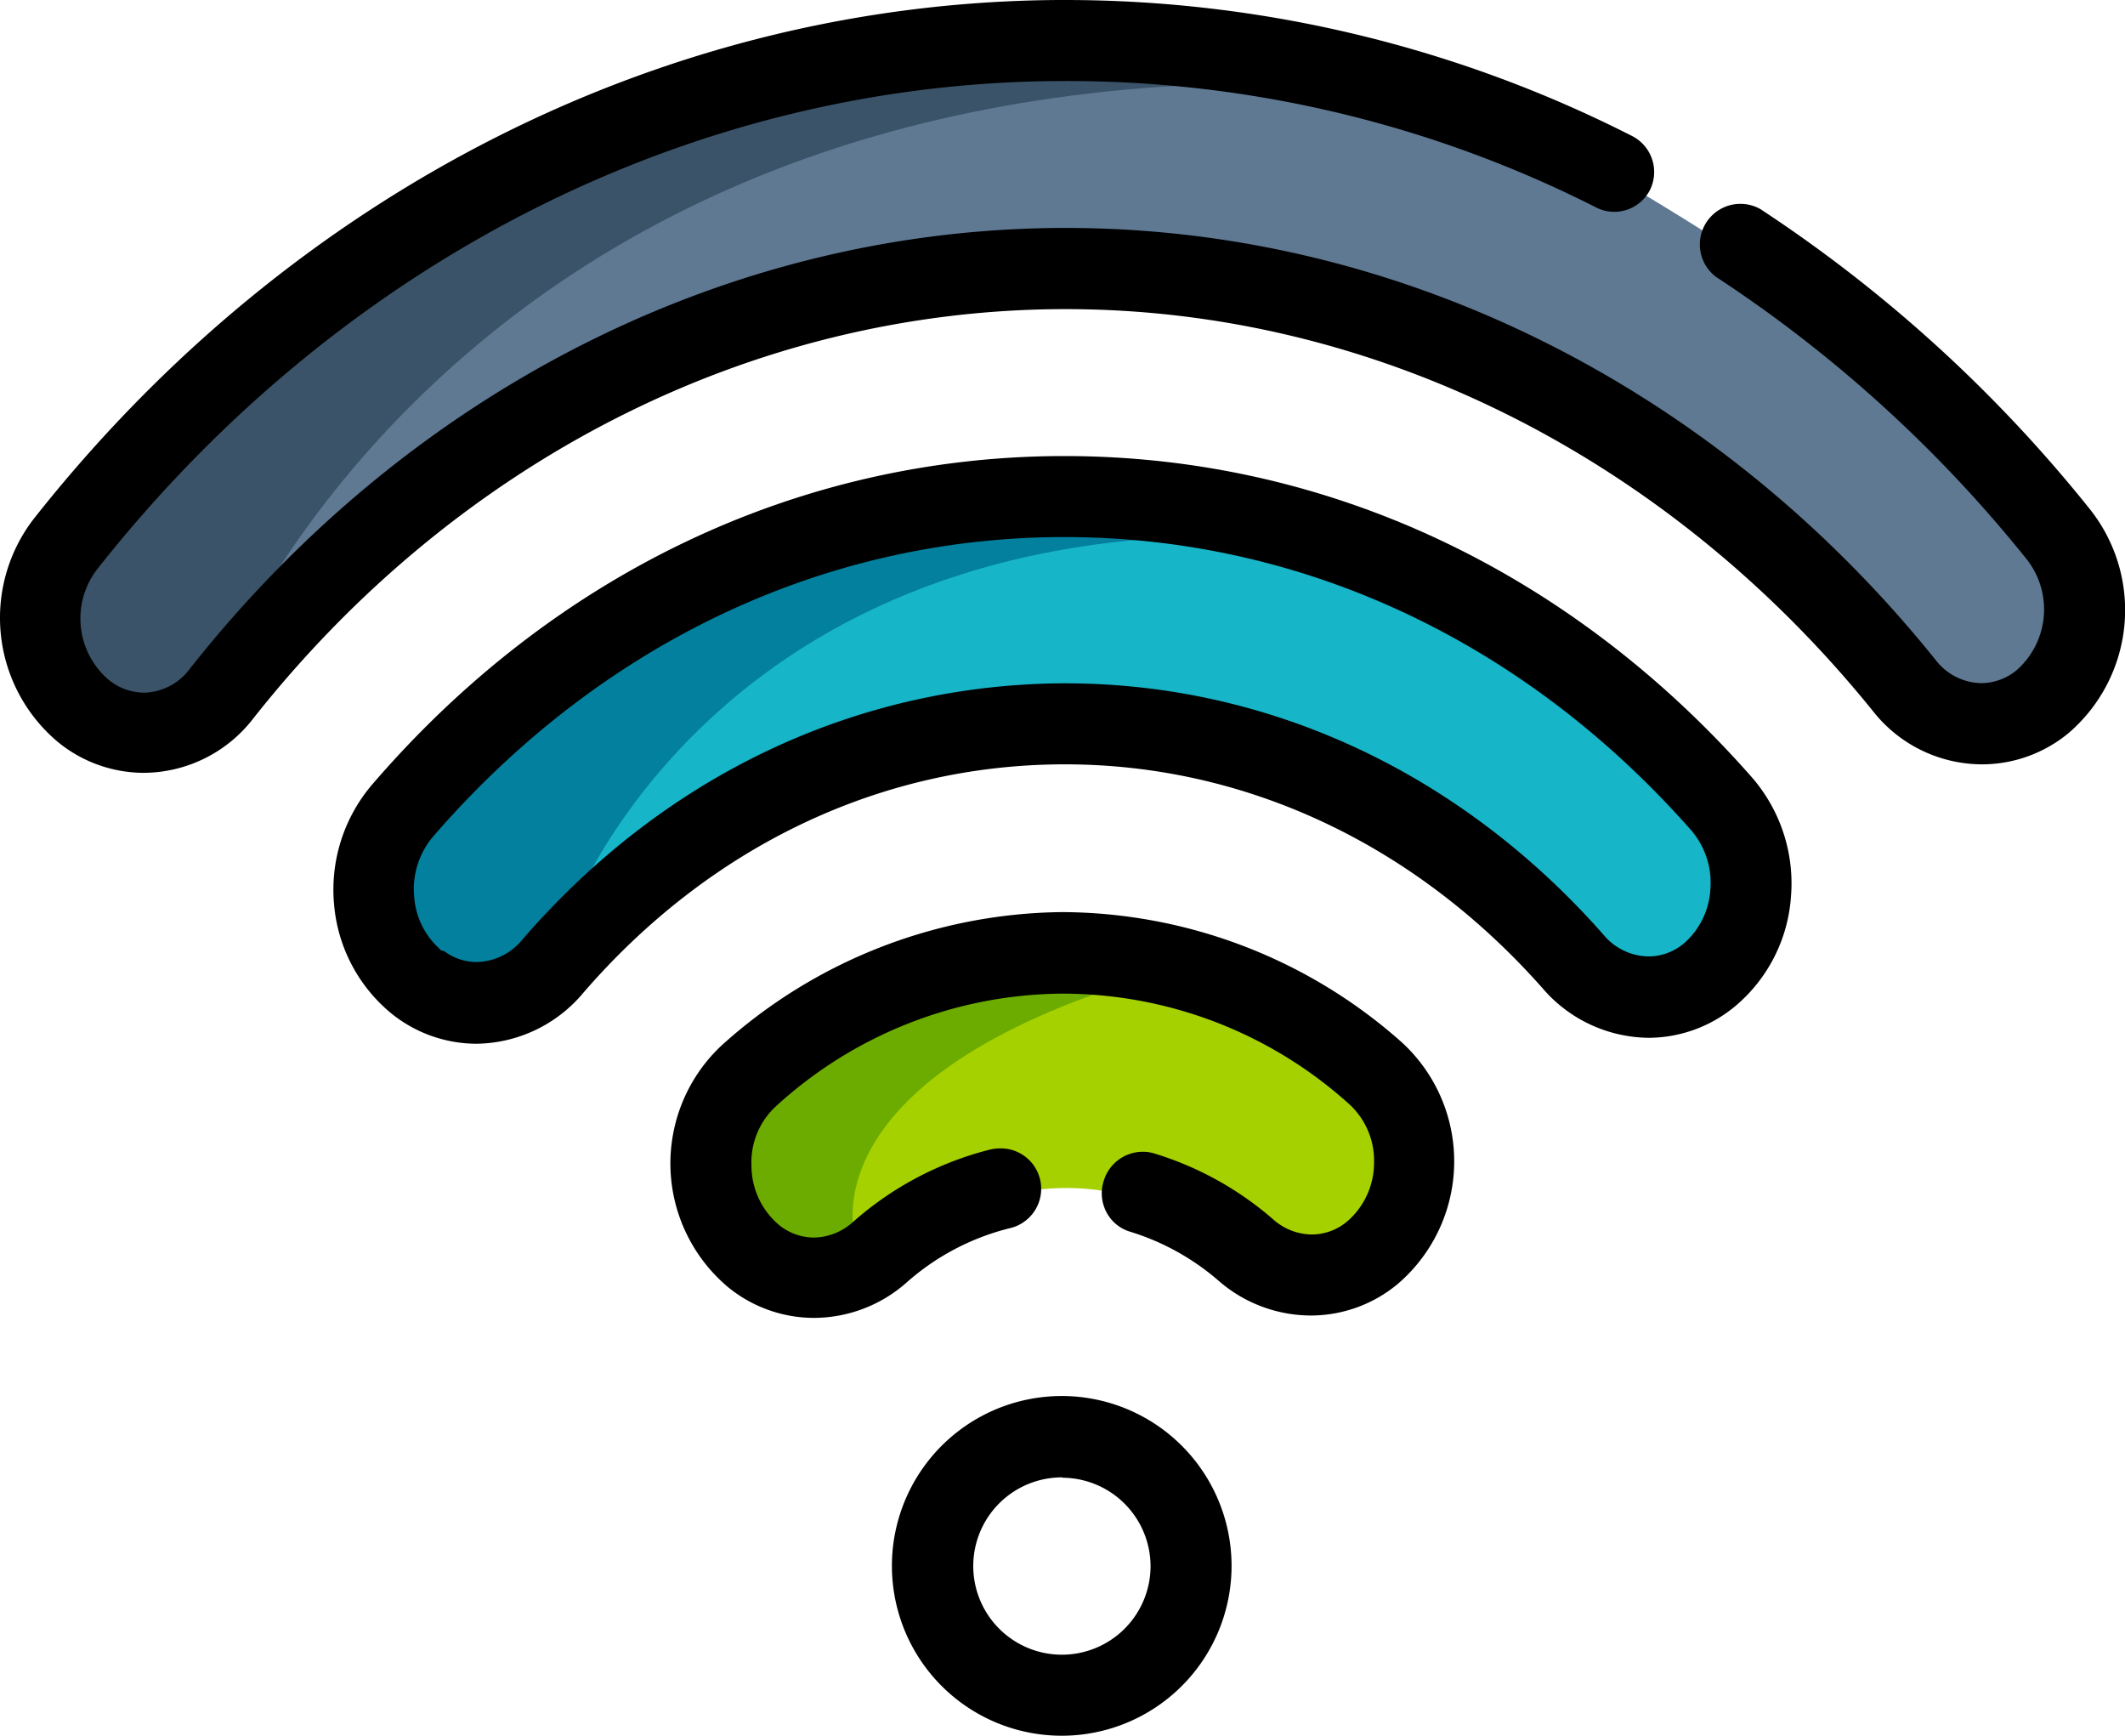 <svg id="Capa_1" data-name="Capa 1" xmlns="http://www.w3.org/2000/svg" viewBox="0 0 125.13 102.19"><defs><style>.cls-1{fill:#a6d100;}.cls-2{fill:#6cab00;}.cls-3{fill:#17b5c8;}.cls-4{fill:#02809d;}.cls-5{fill:#5f7993;}.cls-6{fill:#3a5368;}</style></defs><path class="cls-1" d="M46.69,62.3l9.5-5.62,13.07.87L81.92,64v7.49L75.39,75l-6.53-3.44s-4.75-3.64-13.26,0l-5.35,4.23L42.93,73l-1.58-6.77Z"/><path class="cls-2" d="M50.41,73.13S47,63.64,67.75,57.45H54.89L42.12,66.22,42.93,73S46.07,77.33,50.41,73.13Z"/><path class="cls-3" d="M21.56,49.63,37,36.13l17.62-6.49H71.43L93,38.55,103.5,51.09l-2.77,6.66H93.6L79,46.3,56.59,41.91l-24,13.73-5.15,3.58S22.35,58,21.56,49.63Z"/><path class="cls-4" d="M33.3,54.44s8.35-24.37,42-22.82l-21-1L29.78,41.57l-7.23,9.52,3,8.13Z"/><path class="cls-5" d="M2,32.81,21,15.59,42.34,4.7l26.32-2L93.4,9.46a170.37,170.37,0,0,1,16.23,10.48C115.77,24.7,122.5,34,122.5,34l-1.19,7.87H113L102.11,30.43,79,16.78l-28.19-1L24.4,29.05,10.27,41.91,2,39Z"/><path class="cls-6" d="M12.15,41.57s13-36.84,63.12-36.68L49,2.73,22.55,14.94,2,34l2.6,7.53Z"/><path d="M8.47,45.5a8,8,0,0,1-5.09-1.84A9.54,9.54,0,0,1,2,30.53C17.23,11.24,39.25.11,62.4,0h.35A73.66,73.66,0,0,1,96.09,8a2.38,2.38,0,0,1,1.06,3.2A2.36,2.36,0,0,1,95,12.47,2.3,2.3,0,0,1,94,12.22,68.91,68.91,0,0,0,62.75,4.77h-.33c-21.69.1-42.35,10.57-56.68,28.72A4.75,4.75,0,0,0,6.37,40a3.33,3.33,0,0,0,2.1.78,3.44,3.44,0,0,0,2.68-1.37C24.09,23,42.79,13.52,62.46,13.42h.3C82.31,13.42,101,22.7,114,38.88a3.46,3.46,0,0,0,2.66,1.34,3.3,3.3,0,0,0,2.12-.79,4.77,4.77,0,0,0,.58-6.48,78.78,78.78,0,0,0-18.3-16.64,2.39,2.39,0,0,1,2.6-4A83.62,83.62,0,0,1,123.08,30a9.54,9.54,0,0,1-1.25,13.14A8,8,0,0,1,116.68,45a8.19,8.19,0,0,1-6.38-3.12c-12.11-15-29.44-23.68-47.54-23.68h-.28c-18.21.09-35.56,8.88-47.59,24.13A8.19,8.19,0,0,1,8.47,45.5Z"/><path d="M28.07,61.45A8,8,0,0,1,23,59.63a9.33,9.33,0,0,1-3.33-6.4,9.53,9.53,0,0,1,2.21-7C32.56,33.79,47,26.92,62.45,26.85h.23c15.4,0,29.78,6.73,40.51,18.95a9.52,9.52,0,0,1,2.27,7,9.26,9.26,0,0,1-3.26,6.42,8,8,0,0,1-5.13,1.88,8.33,8.33,0,0,1-6.23-2.91C83.35,49.72,73.36,45,62.71,45h-.18c-10.72.05-20.73,4.83-28.18,13.45A8.33,8.33,0,0,1,28.07,61.45ZM26.16,56a3.2,3.2,0,0,0,1.91.64,3.56,3.56,0,0,0,2.68-1.31c8.36-9.68,19.64-15,31.76-15.1h.2c12,0,23.3,5.26,31.71,14.8a3.51,3.51,0,0,0,2.65,1.28h0a3.26,3.26,0,0,0,2.09-.77,4.55,4.55,0,0,0,1.55-3.13,4.73,4.73,0,0,0-1.11-3.51C89.8,37.77,76.69,31.62,62.69,31.62h-.22c-14.08.06-27.21,6.34-37,17.67a4.79,4.79,0,0,0-1.08,3.52,4.55,4.55,0,0,0,1.44,3h0l.15.15Z"/><path d="M47.92,77.59a8,8,0,0,1-5.06-1.82,9.51,9.51,0,0,1-.38-14.21,30.35,30.35,0,0,1,20-7.86h.14a30.26,30.26,0,0,1,19.94,7.68,9.5,9.5,0,0,1-.24,14.2,8,8,0,0,1-5.11,1.87,8.3,8.3,0,0,1-5.4-2,14.4,14.4,0,0,0-5.25-2.93,2.32,2.32,0,0,1-1.41-1.16A2.38,2.38,0,0,1,65,69.5a2.4,2.4,0,0,1,2.28-1.69,2.26,2.26,0,0,1,.69.1,19.17,19.17,0,0,1,7,3.88,3.47,3.47,0,0,0,2.28.89,3.25,3.25,0,0,0,2.08-.77,4.56,4.56,0,0,0,1.58-3.47A4.49,4.49,0,0,0,79.44,65a25.21,25.21,0,0,0-16.8-6.5h-.12a25.21,25.21,0,0,0-16.86,6.66,4.48,4.48,0,0,0-1.41,3.47,4.57,4.57,0,0,0,1.61,3.48,3.27,3.27,0,0,0,2.06.75,3.49,3.49,0,0,0,2.3-.91,19.27,19.27,0,0,1,8.12-4.28,2.6,2.6,0,0,1,.56-.06,2.38,2.38,0,0,1,.56,4.7,14.36,14.36,0,0,0-6.09,3.21A8.26,8.26,0,0,1,47.92,77.59Z"/><path d="M62.57,102.19a10,10,0,1,1,9.95-10A10,10,0,0,1,62.57,102.19Zm0-15.21a5.22,5.22,0,1,0,5.18,5.22A5.22,5.22,0,0,0,62.57,87Z"/></svg>